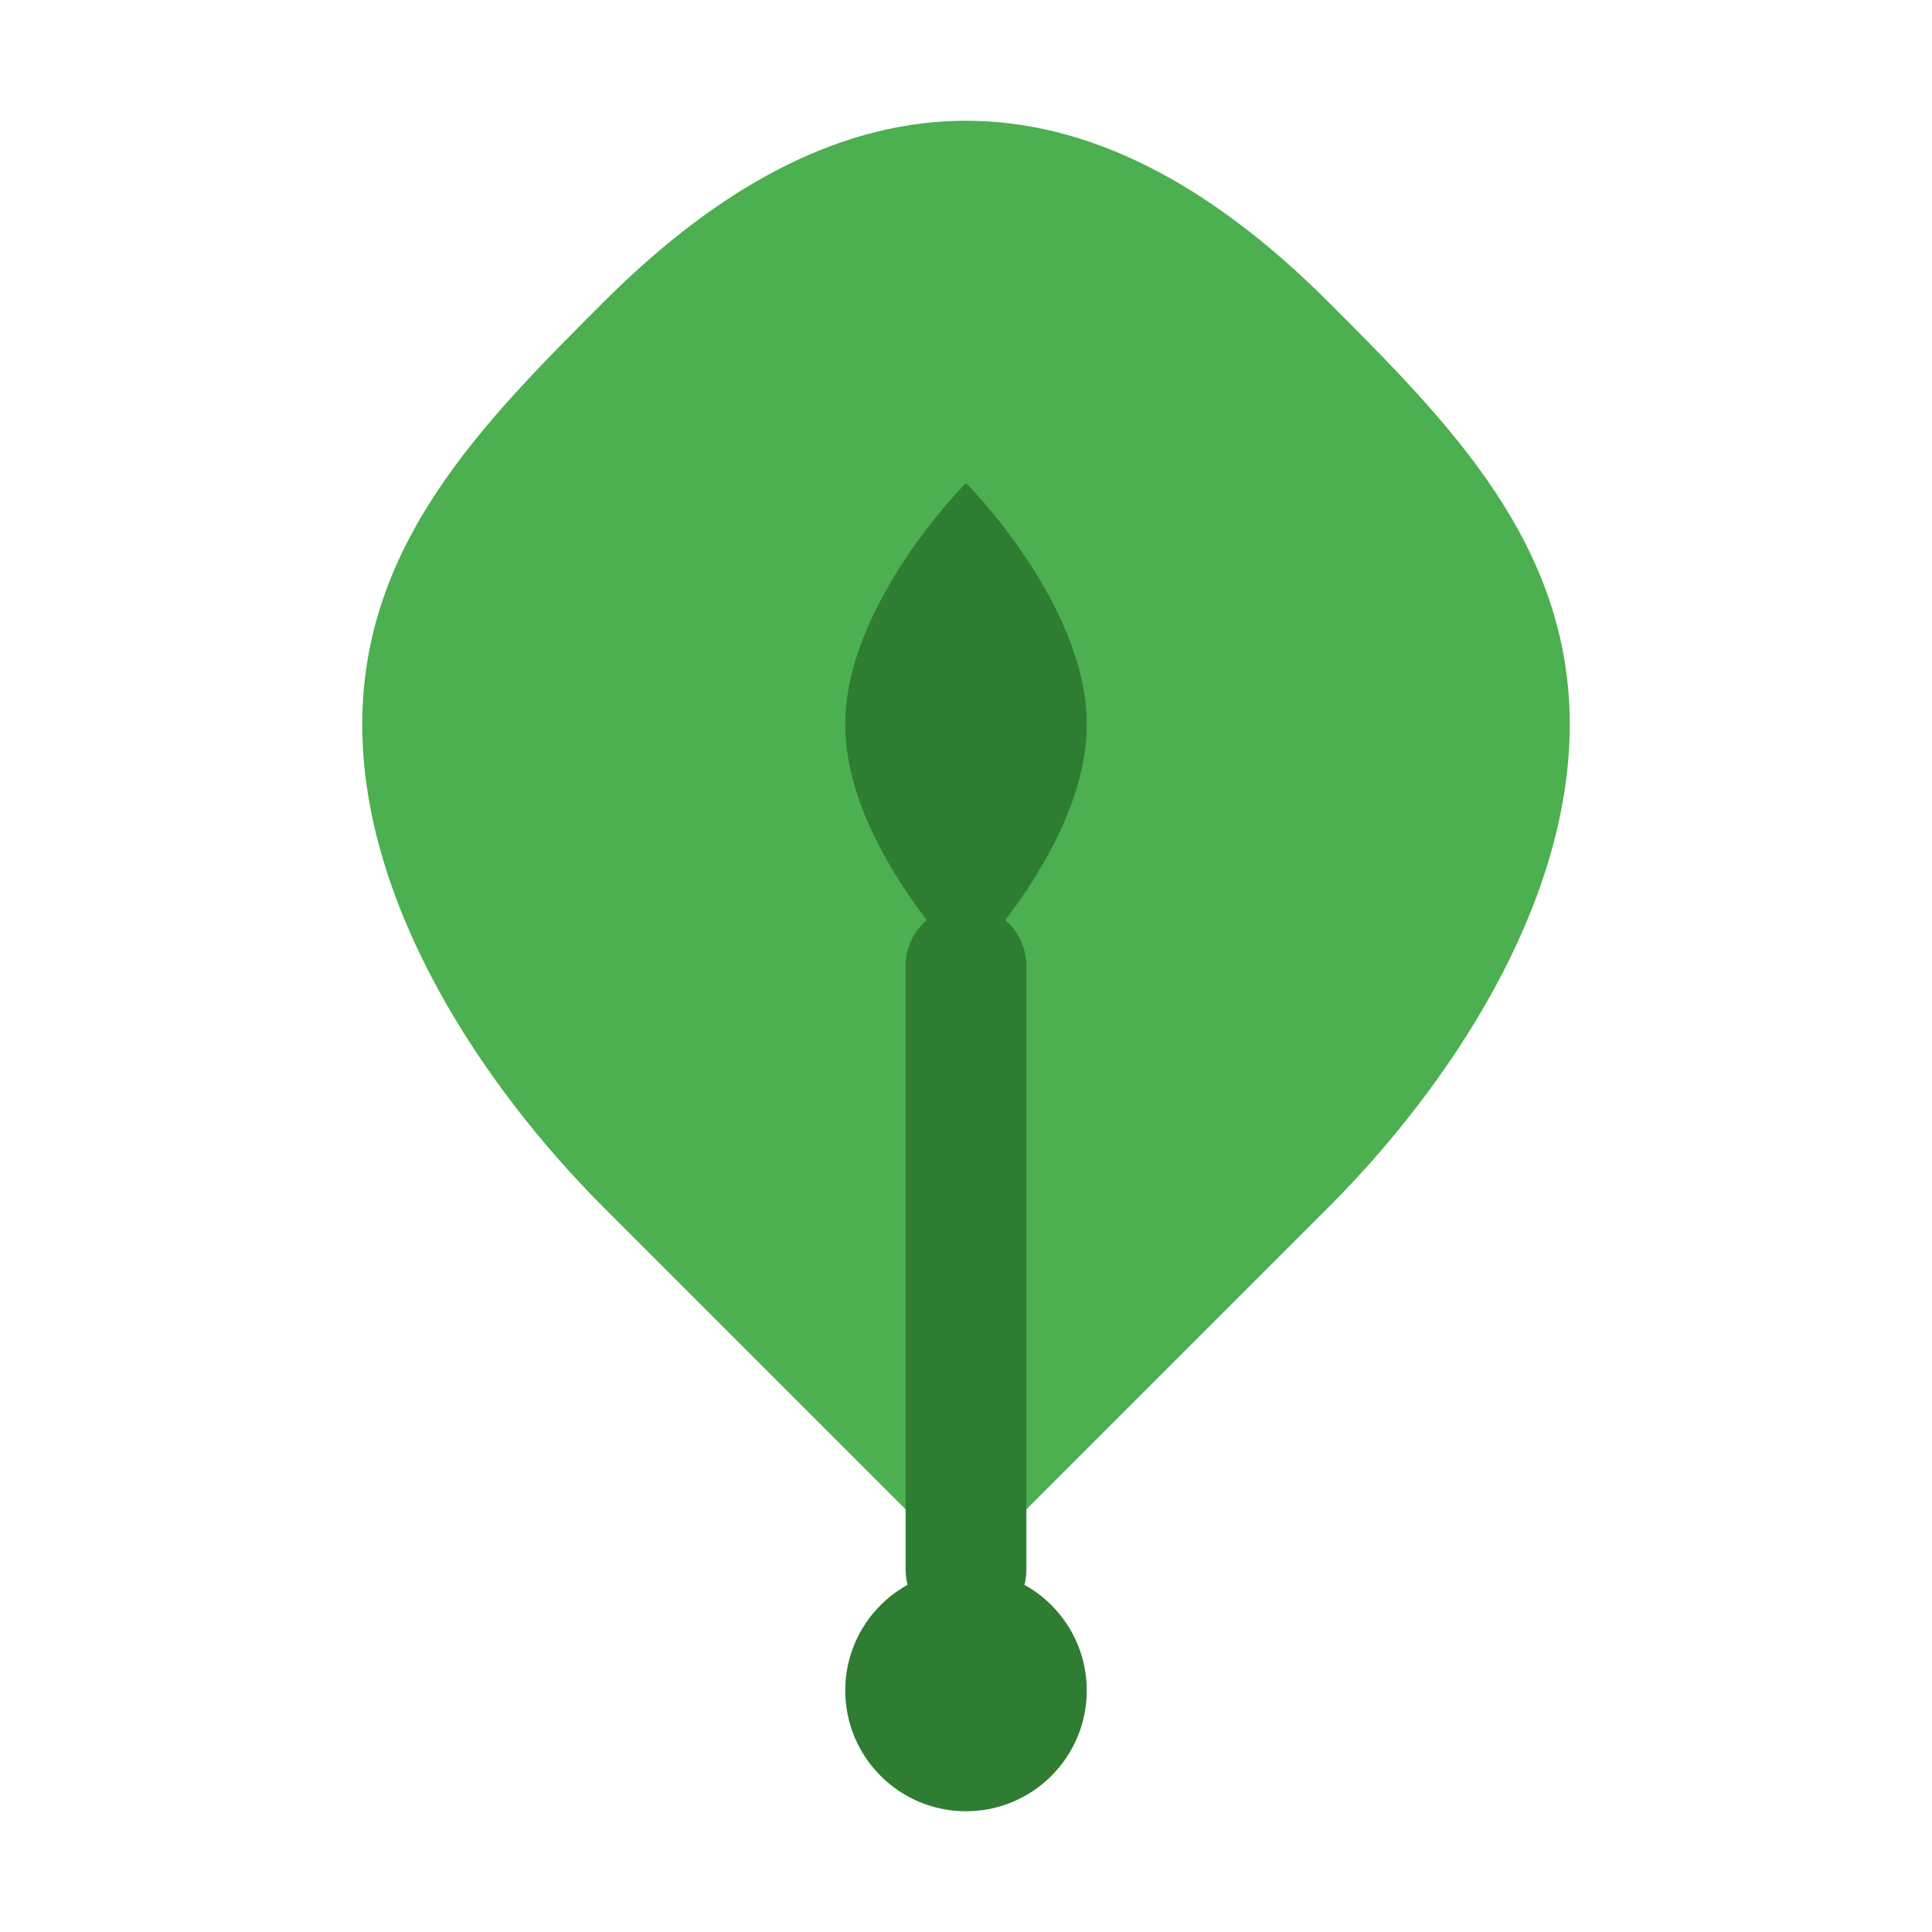 <svg xmlns="http://www.w3.org/2000/svg" viewBox="0 0 32 32" width="32" height="32">
  <!-- Plant/Leaf icon for species tutorial -->
  <path d="M16 2C14 2 12 3 10 5C8 7 6 9 6 12C6 15 8 18 10 20C12 22 14 24 16 26C18 24 20 22 22 20C24 18 26 15 26 12C26 9 24 7 22 5C20 3 18 2 16 2Z" fill="#4CAF50"/>
  <path d="M16 8C16 8 18 10 18 12C18 14 16 16 16 16C16 16 14 14 14 12C14 10 16 8 16 8Z" fill="#2E7D32"/>
  <path d="M16 16L16 26" stroke="#2E7D32" stroke-width="2" stroke-linecap="round"/>
  <circle cx="16" cy="28" r="2" fill="#2E7D32"/>
</svg>

